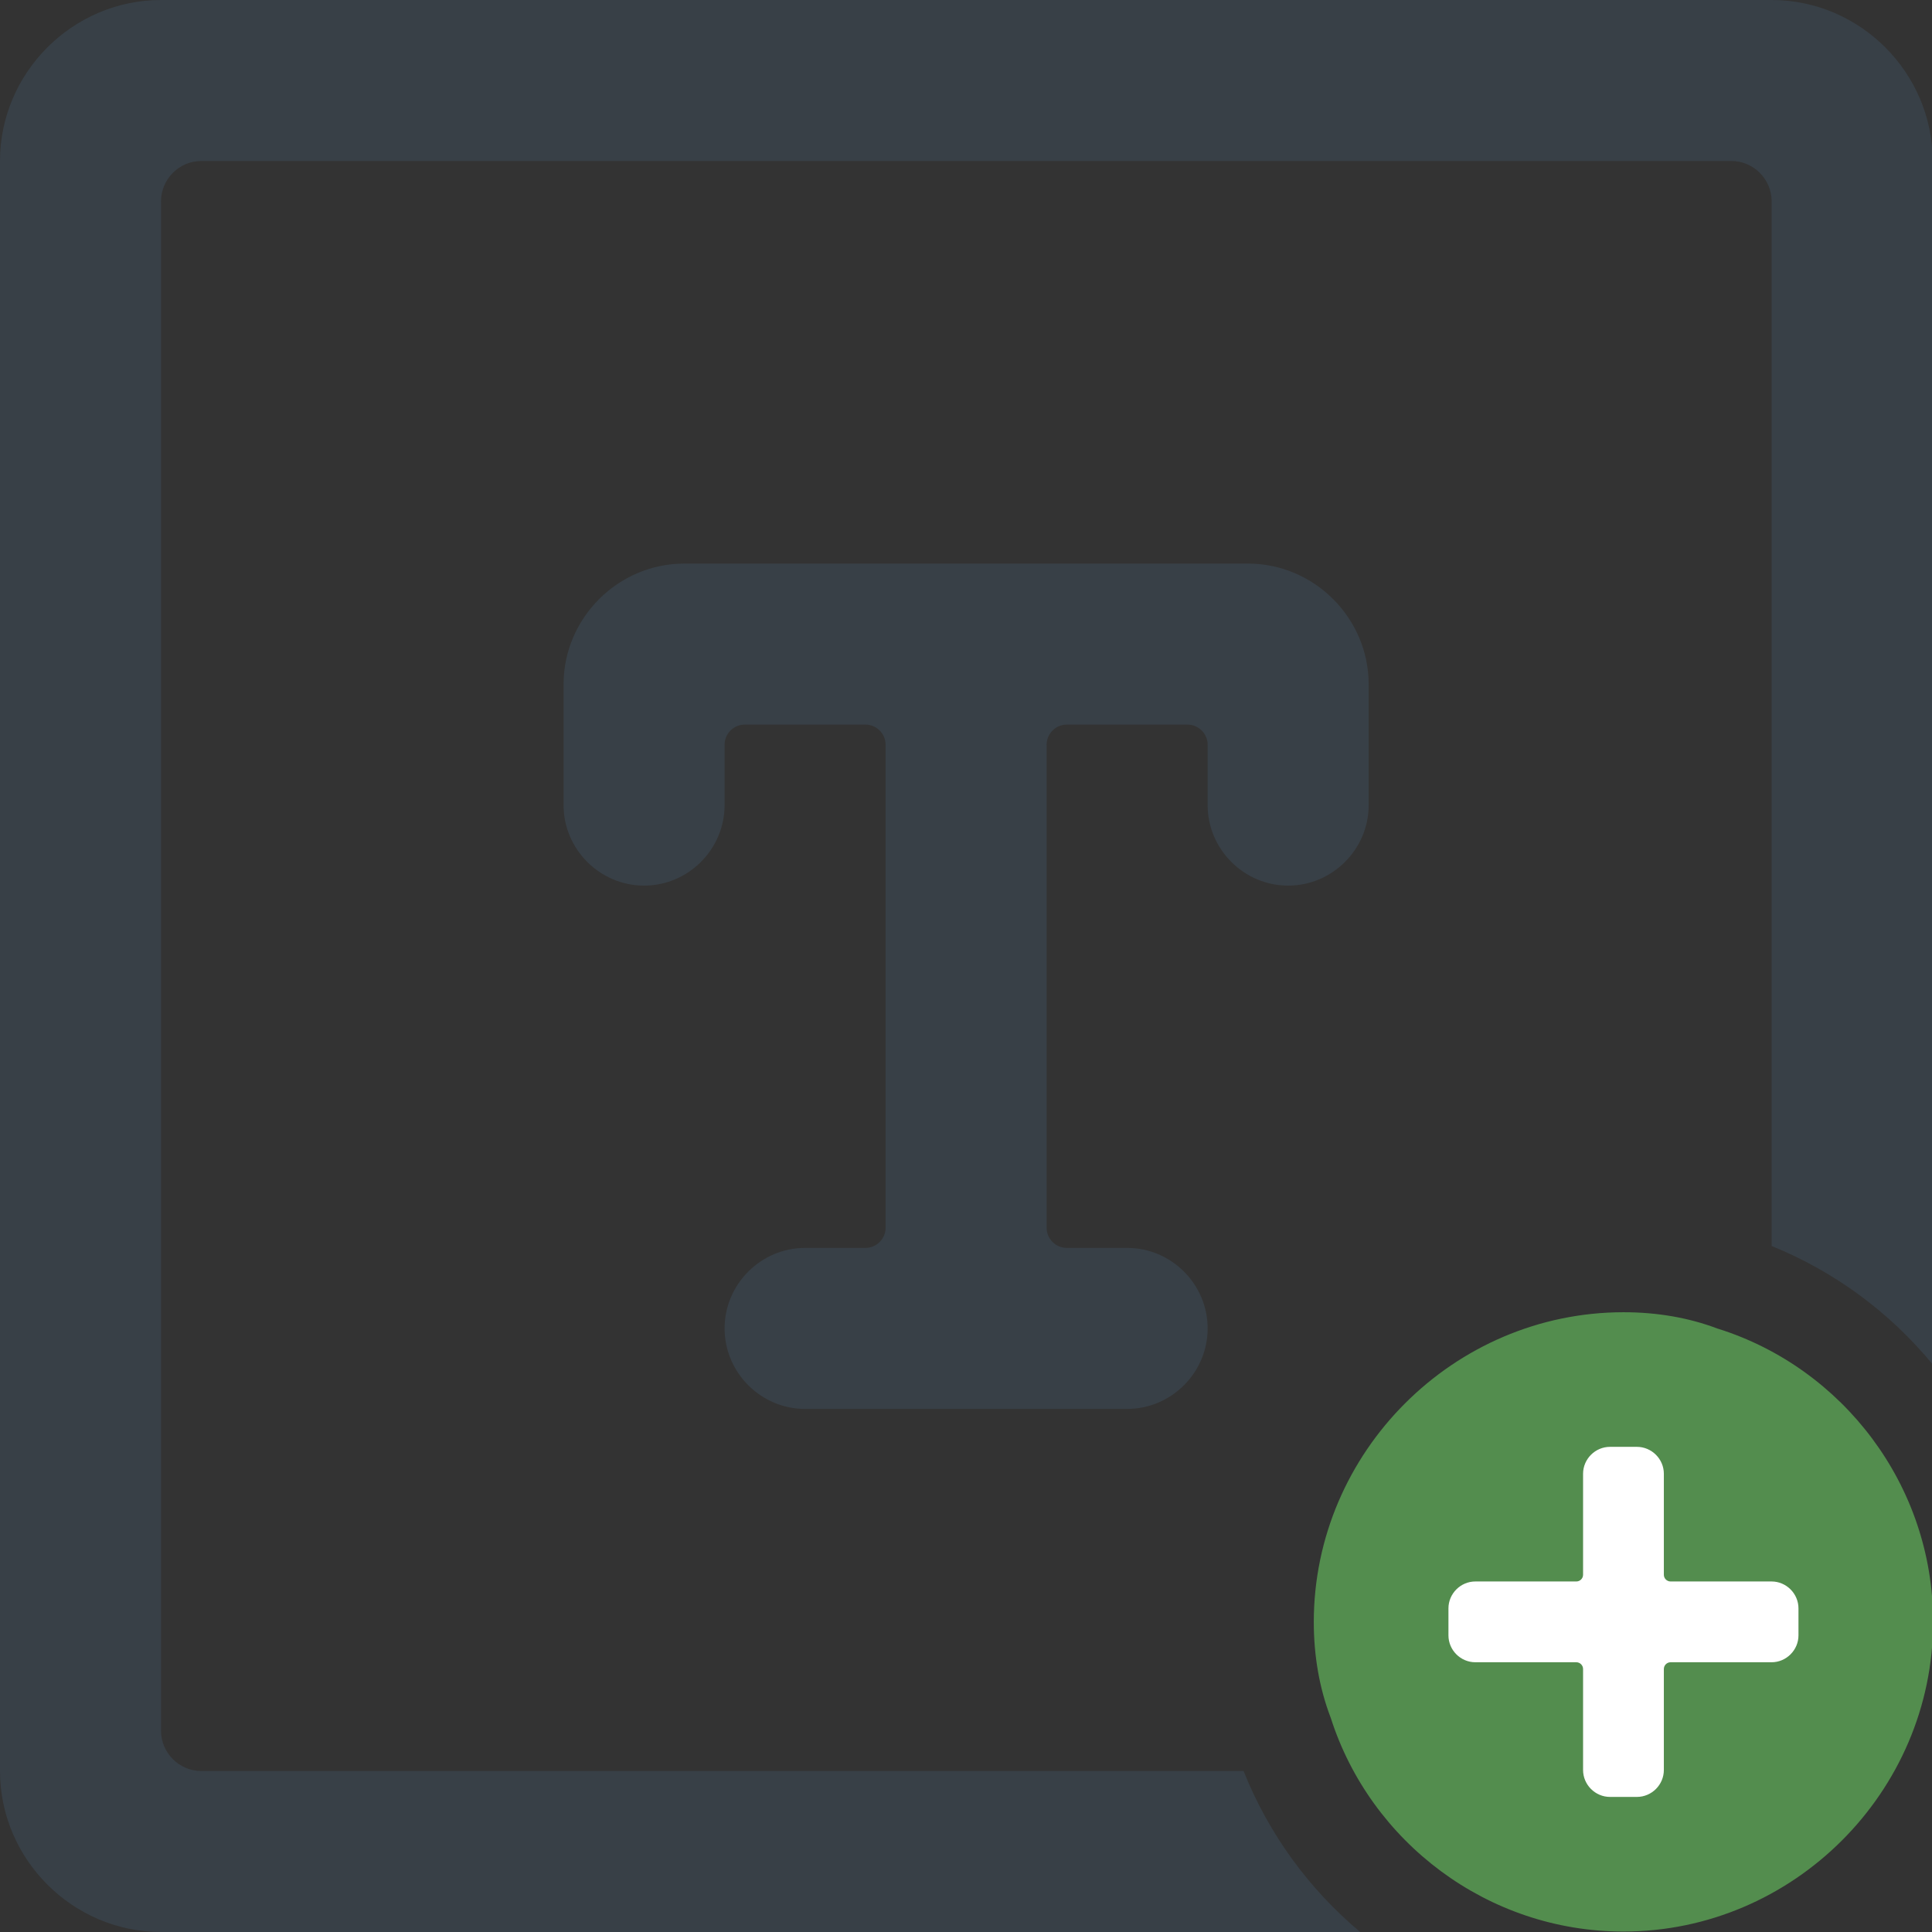 <?xml version="1.0" encoding="UTF-8" standalone="no"?>
<!DOCTYPE svg PUBLIC "-//W3C//DTD SVG 1.1//EN" "http://www.w3.org/Graphics/SVG/1.1/DTD/svg11.dtd">
<svg width="64" height="64" viewBox="0 0 64 64" version="1.1" xmlns="http://www.w3.org/2000/svg" xmlns:xlink="http://www.w3.org/1999/xlink" xml:space="preserve" xmlns:serif="http://www.serif.com/" style="fill-rule:evenodd;clip-rule:evenodd;stroke-linejoin:round;stroke-miterlimit:2;">
    <rect x="0" y="0" width="64" height="64" fill="#333333" stroke="none"/>
    <g transform="matrix(0.952,0,0,0.925,7.037,3.579)">
        <path d="M55.424,50.816C55.424,48.944 53.947,47.424 52.129,47.424L45.471,47.424C43.653,47.424 42.176,48.944 42.176,50.816L42.176,57.6C42.176,59.472 43.653,60.992 45.471,60.992L52.129,60.992C53.947,60.992 55.424,59.472 55.424,57.6L55.424,50.816Z" style="fill:white;"/>
    </g>
    <g transform="matrix(1.338,0,0,1.338,-14.444,-21.587)">
        <path d="M53.178,57.931C52.965,58.351 52.535,58.646 52.039,58.665C52.535,58.646 52.965,58.351 53.178,57.931ZM53.22,57.839C53.212,57.859 53.203,57.879 53.194,57.898C53.203,57.879 53.212,57.859 53.22,57.839ZM53.231,57.812C53.23,57.815 53.229,57.817 53.228,57.82C53.229,57.817 53.23,57.815 53.231,57.812ZM53.272,57.69C53.268,57.705 53.264,57.719 53.259,57.734C53.264,57.719 53.268,57.705 53.272,57.69ZM53.304,57.547C53.298,57.581 53.291,57.615 53.283,57.649C53.291,57.615 53.298,57.581 53.304,57.547ZM53.317,57.438C53.316,57.453 53.314,57.467 53.313,57.482C53.314,57.467 53.316,57.453 53.317,57.438ZM43.736,58.649C43.456,57.912 43.322,57.115 43.322,56.288C43.326,52.084 46.784,48.625 50.989,48.622C51.805,48.622 52.593,48.752 53.321,49.028L53.339,49.033C56.413,50.003 58.651,52.899 58.655,56.278L58.655,56.298C58.65,60.5 55.191,63.955 50.989,63.955C47.616,63.955 44.722,61.729 43.743,58.667L43.736,58.649ZM53.321,57.359L53.32,57.385C53.321,57.376 53.321,57.368 53.321,57.359ZM52.156,55.288L54.656,55.288C55.021,55.288 55.322,55.589 55.322,55.955L55.322,56.622C55.322,56.987 55.021,57.288 54.656,57.288L52.156,57.288C52.064,57.288 51.989,57.364 51.989,57.455L51.989,59.955C51.989,60.321 51.688,60.622 51.322,60.622L50.656,60.622C50.29,60.622 49.989,60.321 49.989,59.955L49.989,57.455C49.989,57.364 49.914,57.288 49.822,57.288L47.322,57.288C46.956,57.288 46.656,56.987 46.656,56.622L46.656,55.955C46.656,55.589 46.956,55.288 47.322,55.288L49.822,55.288C49.914,55.288 49.989,55.213 49.989,55.122L49.989,52.622C49.989,52.256 50.29,51.955 50.656,51.955L51.322,51.955C51.688,51.955 51.989,52.256 51.989,52.622L51.989,55.122C51.989,55.213 52.064,55.288 52.156,55.288Z" style="fill:rgb(83,141,78);"/>
    </g>
    <g transform="matrix(2.667,0,0,2.667,0,0)">
        <path d="M15.5,7L8.5,7C7.677,7 7,7.677 7,8.5L7,10C7,10.549 7.451,11 8,11C8.549,11 9,10.549 9,10L9,9.25C9,9.113 9.113,9 9.25,9L10.75,9C10.887,9 11,9.113 11,9.25L11,15.25C11,15.387 10.887,15.5 10.75,15.5L10,15.5C9.451,15.5 9,15.951 9,16.5C9,17.049 9.451,17.5 10,17.5L14,17.5C14.549,17.5 15,17.049 15,16.5C15,15.951 14.549,15.5 14,15.5L13.25,15.5C13.113,15.5 13,15.387 13,15.25L13,9.25C13,9.113 13.113,9 13.25,9L14.75,9C14.887,9 15,9.113 15,9.25L15,10C15,10.549 15.451,11 16,11C16.549,11 17,10.549 17,10L17,8.5C17,7.677 16.323,7 15.5,7Z" style="fill:rgb(56,64,71);fill-rule:nonzero;"/>
    </g>
    <path d="M41.195,58.667C42.026,60.752 43.364,62.581 45.058,64L5.334,64C2.408,64 0,61.592 0,58.667L0,5.333C0,2.408 2.408,0 5.334,0L58.688,0C61.614,0 64.022,2.408 64.022,5.333L64.022,45.198C62.61,43.482 60.78,42.123 58.688,41.276L58.688,6.667C58.688,5.935 58.086,5.333 57.355,5.333L6.667,5.333C5.936,5.333 5.334,5.935 5.334,6.667L5.334,57.333C5.334,58.065 5.936,58.667 6.667,58.667L41.195,58.667Z" style="fill:rgb(56,64,71);"/>
</svg>

